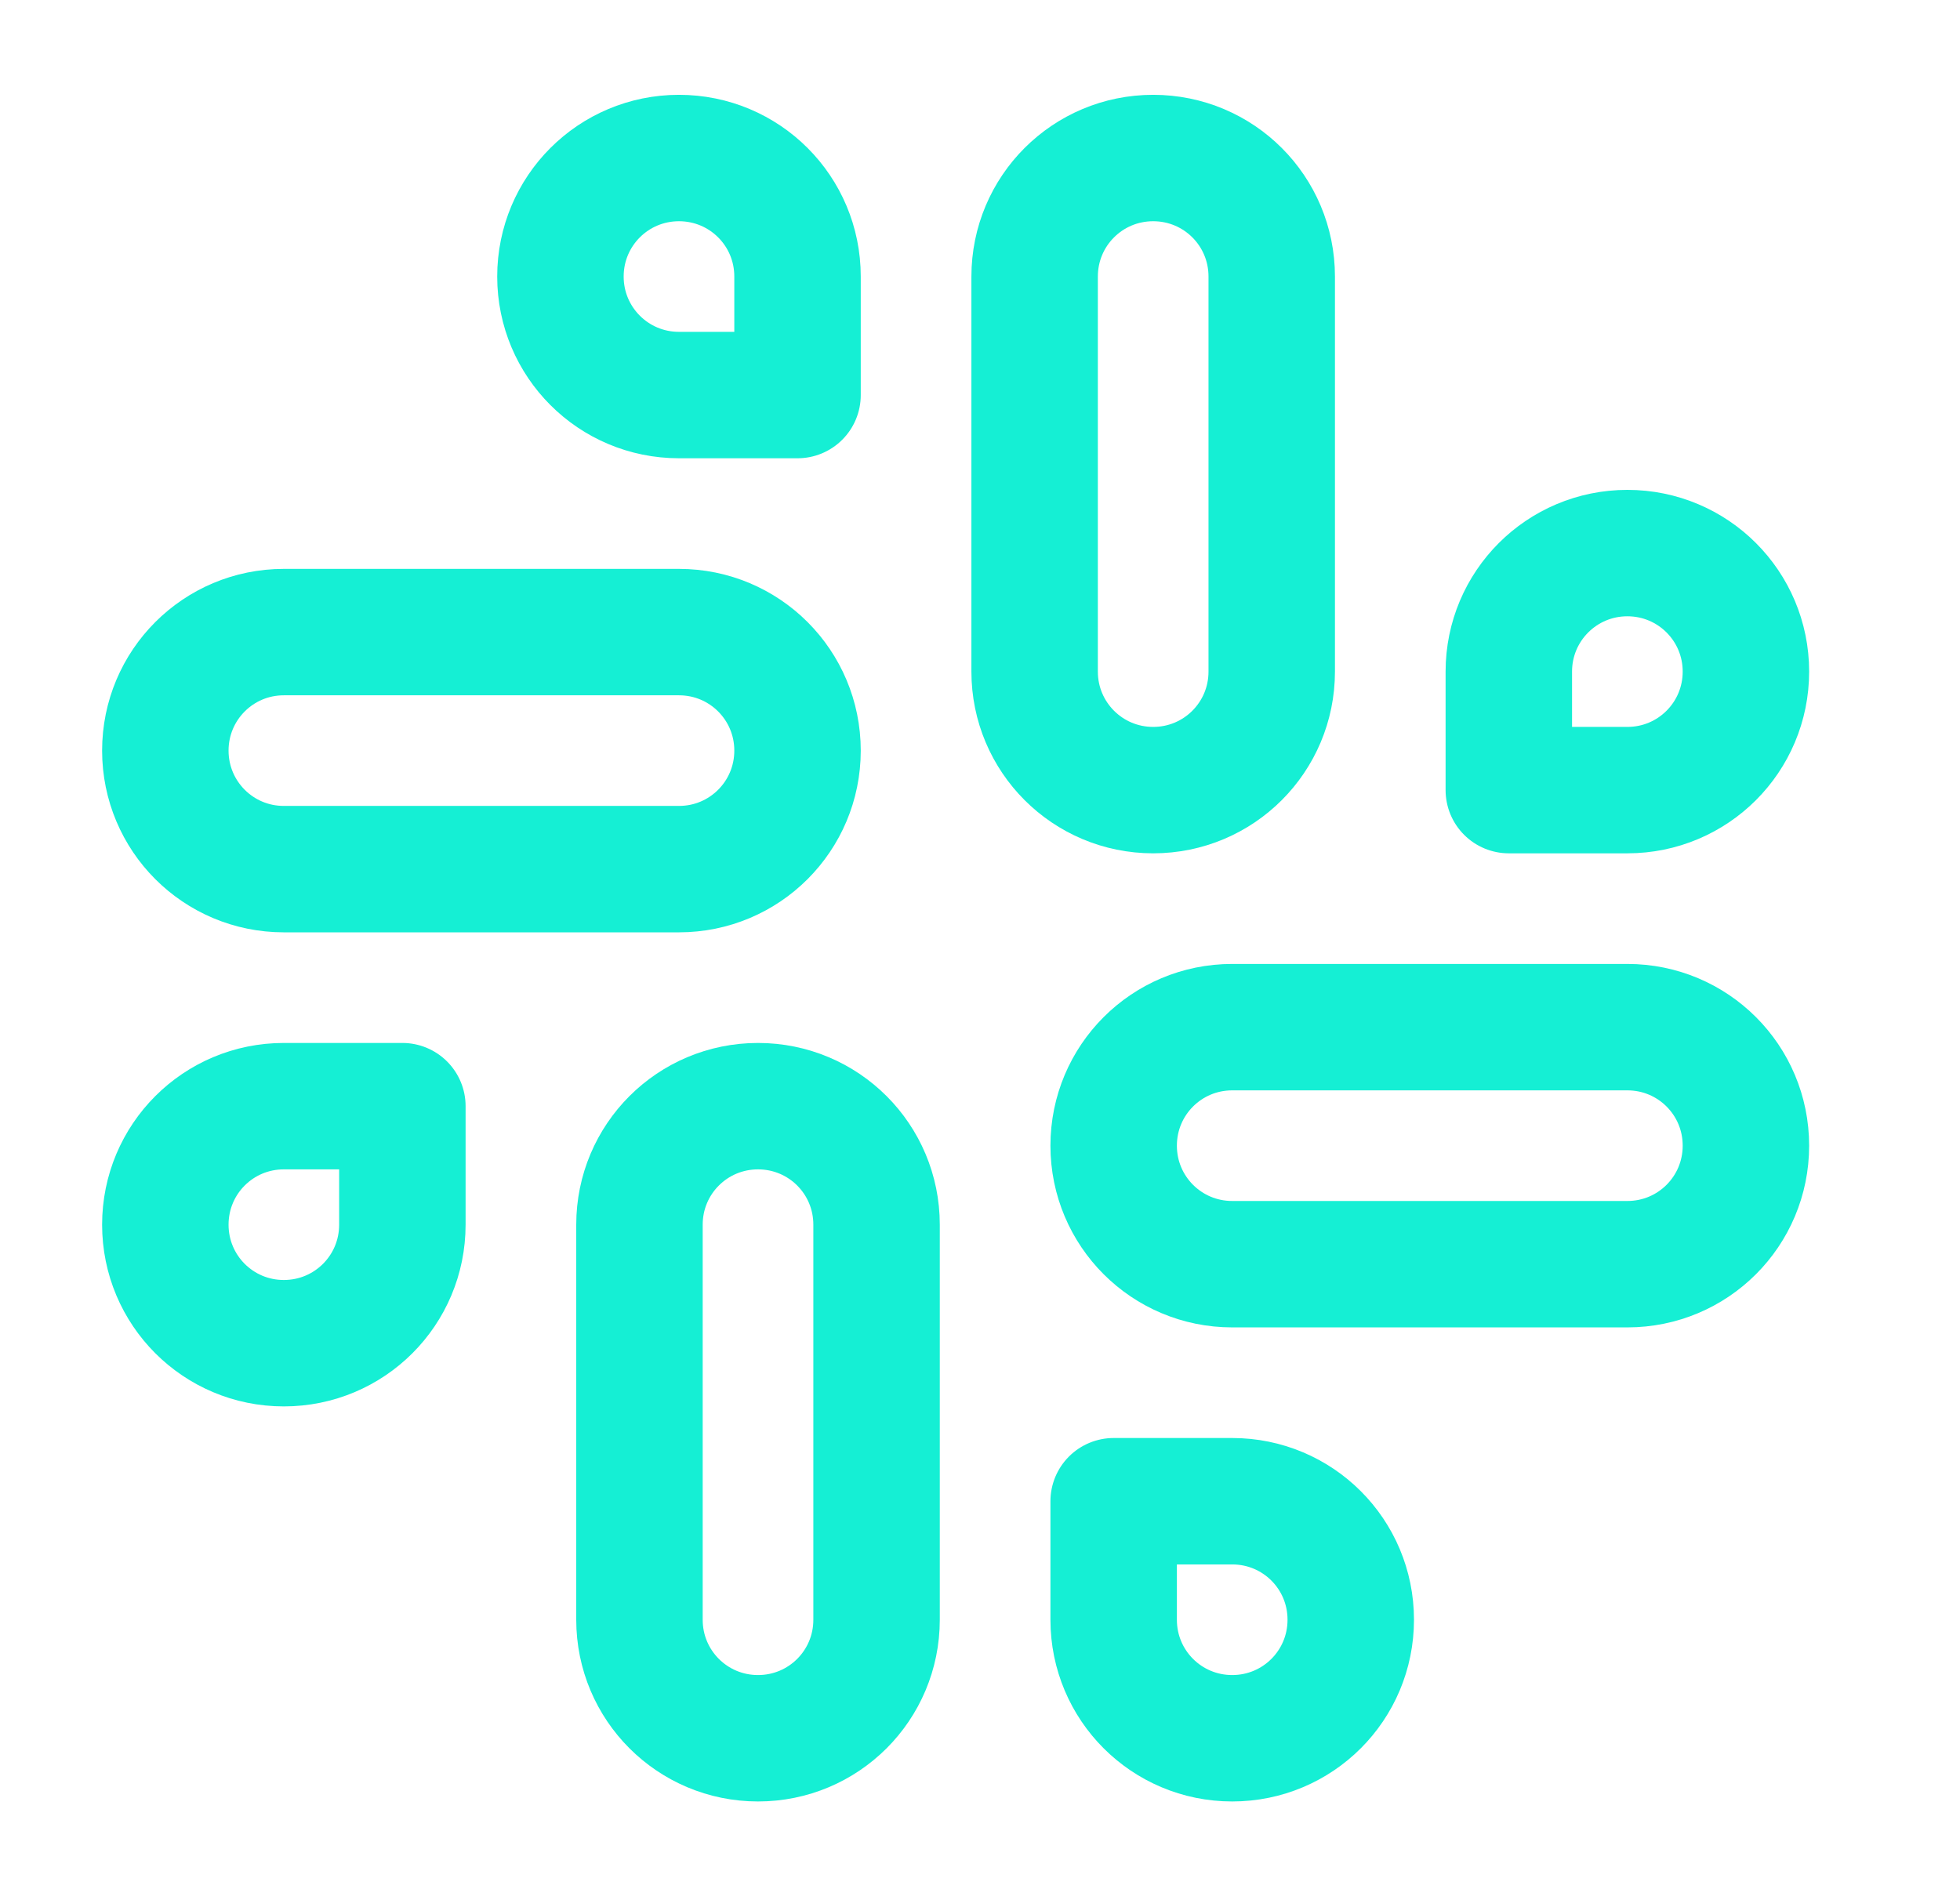 <svg width="31" height="30" viewBox="0 0 31 30" fill="none" xmlns="http://www.w3.org/2000/svg">
<path d="M18.239 12.5C17.202 12.5 16.364 11.662 16.364 10.625V4.375C16.364 3.337 17.202 2.5 18.239 2.5C19.277 2.5 20.114 3.337 20.114 4.375V10.625C20.114 11.662 19.277 12.5 18.239 12.5Z" stroke="#15EFD4" stroke-width="2" stroke-linecap="round" stroke-linejoin="round"/>
<path d="M25.739 12.5H23.864V10.625C23.864 9.588 24.702 8.75 25.739 8.75C26.777 8.75 27.614 9.588 27.614 10.625C27.614 11.662 26.777 12.5 25.739 12.5Z" stroke="#15EFD4" stroke-width="2" stroke-linecap="round" stroke-linejoin="round"/>
<path d="M11.989 17.5C13.027 17.5 13.864 18.337 13.864 19.375V25.625C13.864 26.663 13.027 27.5 11.989 27.5C10.952 27.5 10.114 26.663 10.114 25.625V19.375C10.114 18.337 10.952 17.5 11.989 17.5Z" stroke="#15EFD4" stroke-width="2" stroke-linecap="round" stroke-linejoin="round"/>
<path d="M4.489 17.5H6.364V19.375C6.364 20.413 5.527 21.25 4.489 21.25C3.452 21.25 2.615 20.413 2.615 19.375C2.615 18.337 3.452 17.5 4.489 17.5Z" stroke="#15EFD4" stroke-width="2" stroke-linecap="round" stroke-linejoin="round"/>
<path d="M17.614 18.125C17.614 17.087 18.452 16.25 19.489 16.25H25.739C26.777 16.25 27.614 17.087 27.614 18.125C27.614 19.163 26.777 20 25.739 20H19.489C18.452 20 17.614 19.163 17.614 18.125Z" stroke="#15EFD4" stroke-width="2" stroke-linecap="round" stroke-linejoin="round"/>
<path d="M19.489 23.75H17.614V25.625C17.614 26.663 18.452 27.5 19.489 27.5C20.527 27.5 21.364 26.663 21.364 25.625C21.364 24.587 20.527 23.75 19.489 23.75Z" stroke="#15EFD4" stroke-width="2" stroke-linecap="round" stroke-linejoin="round"/>
<path d="M12.614 11.875C12.614 10.838 11.777 10 10.739 10H4.489C3.452 10 2.615 10.838 2.615 11.875C2.615 12.912 3.452 13.75 4.489 13.75H10.739C11.777 13.75 12.614 12.912 12.614 11.875Z" stroke="#15EFD4" stroke-width="2" stroke-linecap="round" stroke-linejoin="round"/>
<path d="M10.739 6.25H12.614V4.375C12.614 3.337 11.777 2.5 10.739 2.5C9.702 2.5 8.864 3.337 8.864 4.375C8.864 5.412 9.702 6.25 10.739 6.25Z" stroke="#15EFD4" stroke-width="2" stroke-linecap="round" stroke-linejoin="round"/>
</svg>
